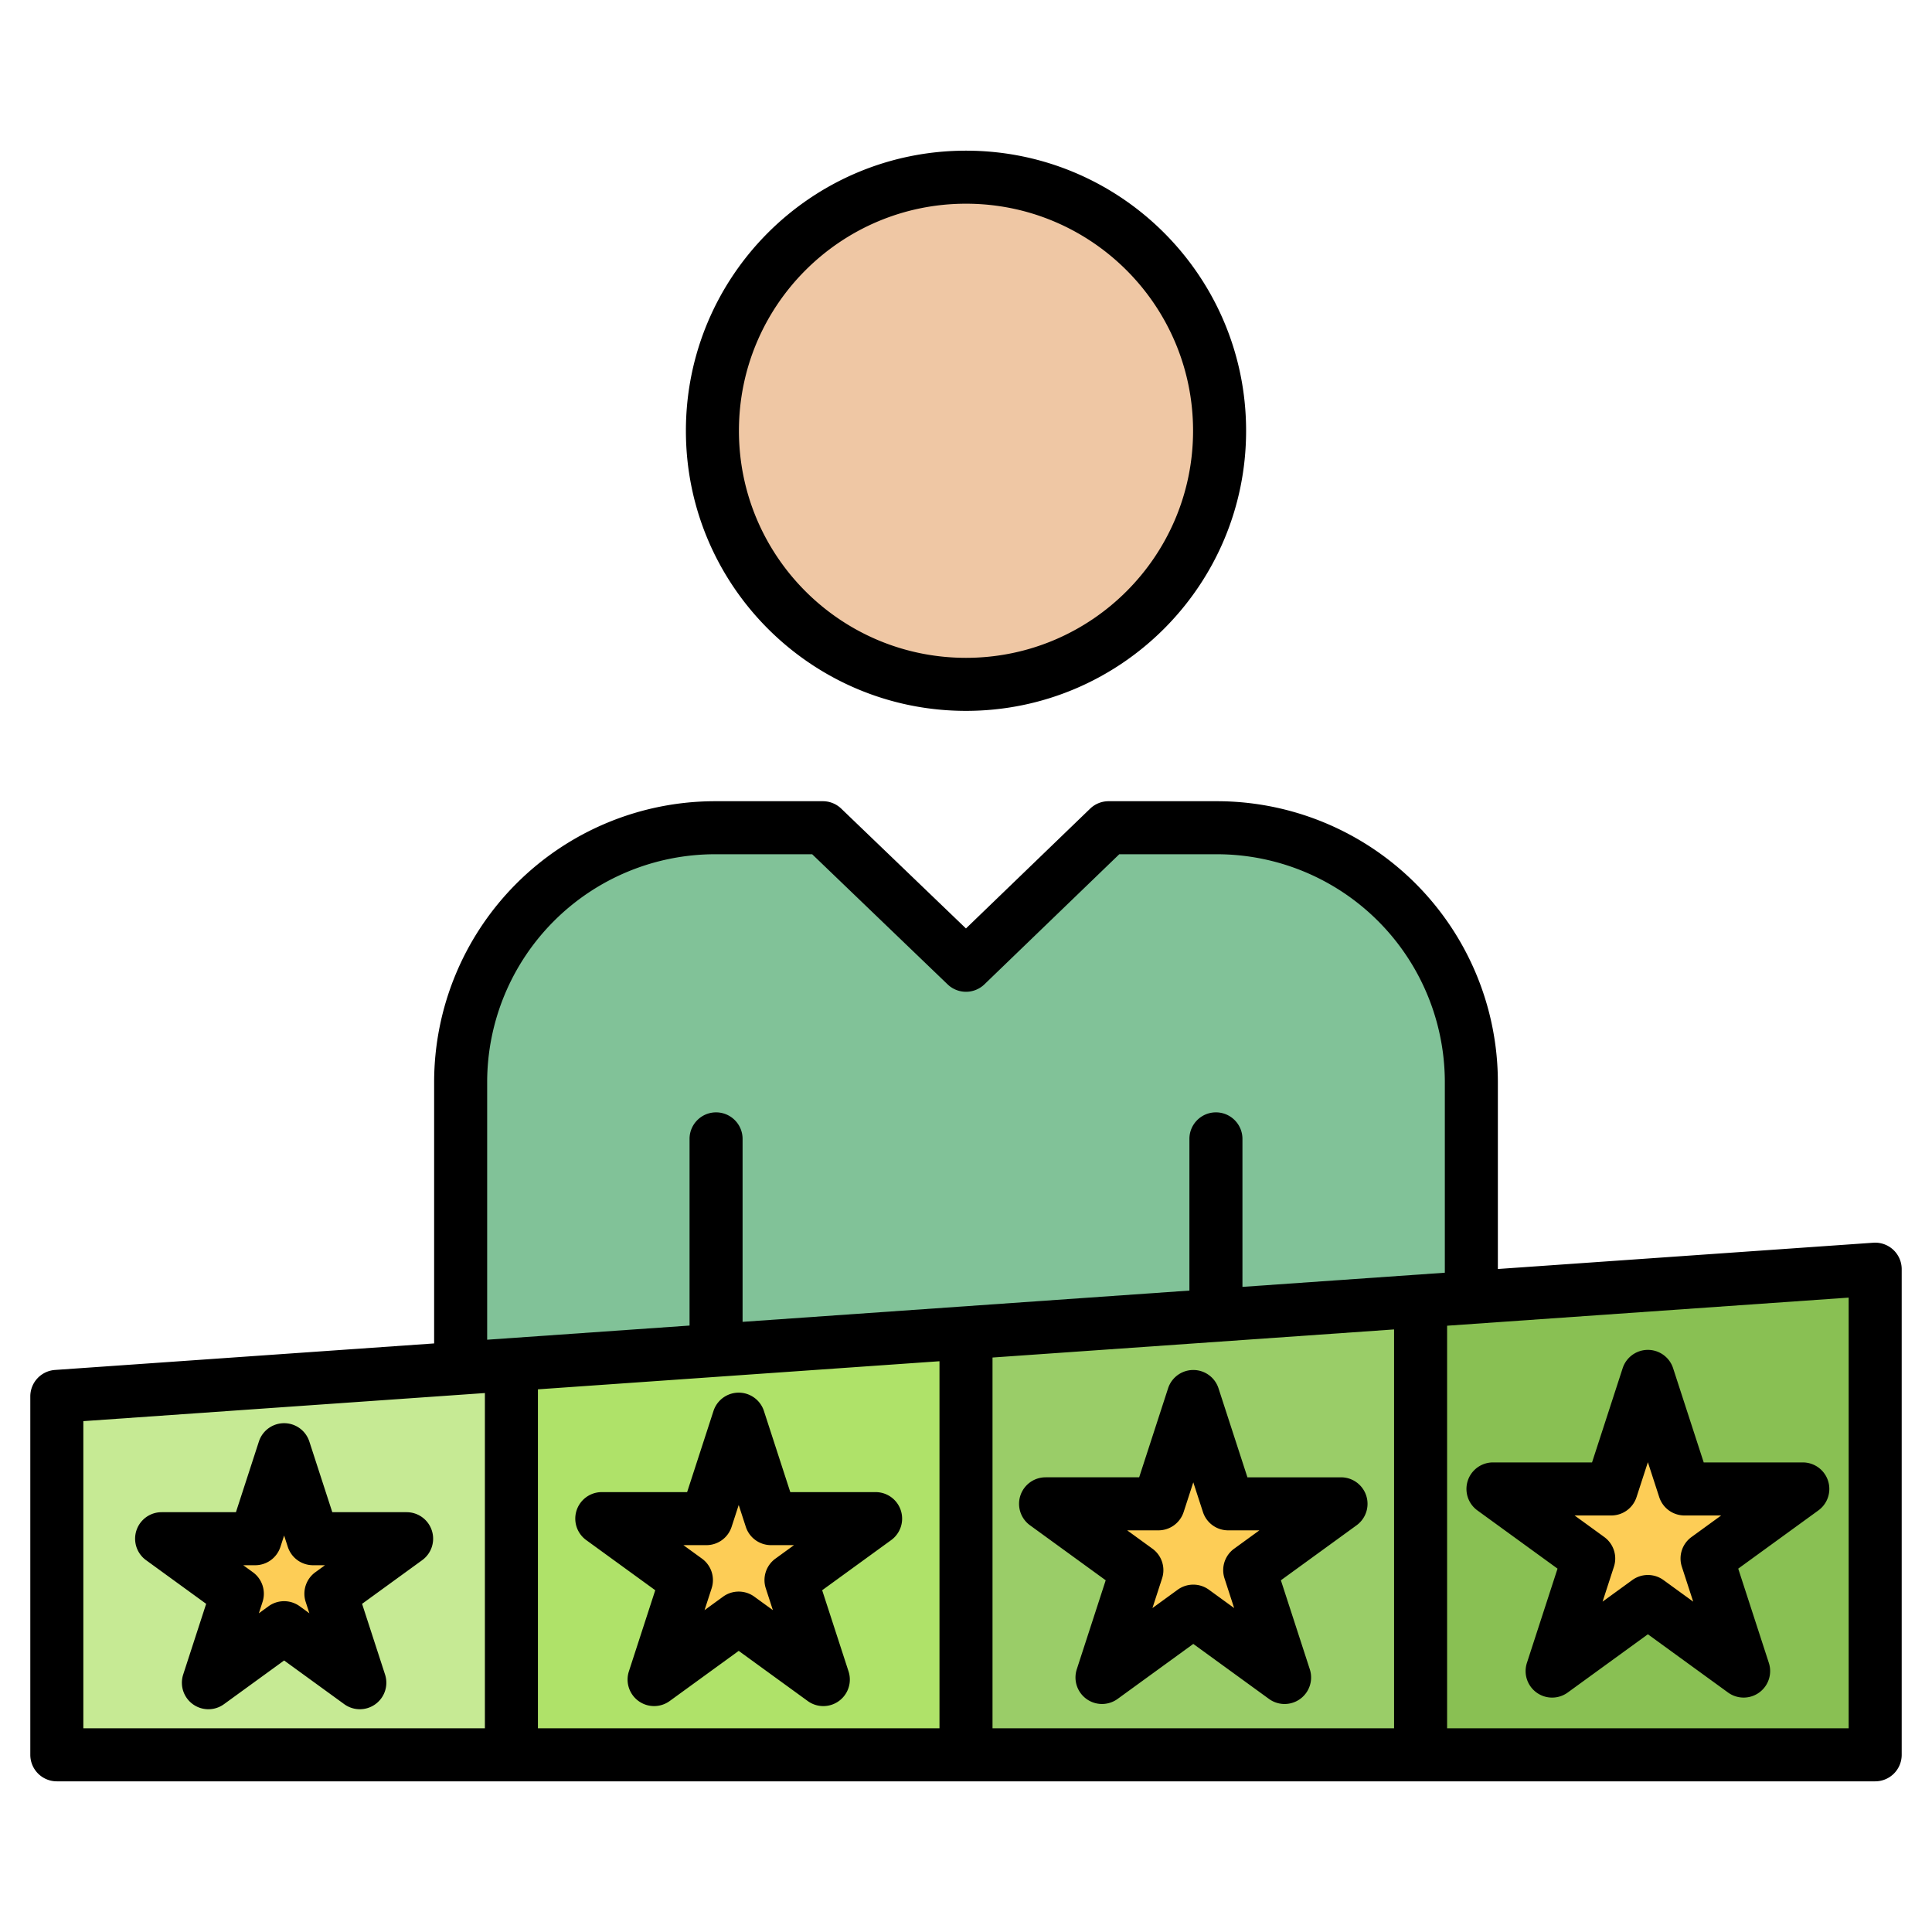 <svg xmlns="http://www.w3.org/2000/svg" version="1.1" xmlns:xlink="http://www.w3.org/1999/xlink" width="512" height="512" x="0" y="0" viewBox="0 0 510 510" style="enable-background:new 0 0 512 512" xml:space="preserve" fill-rule="evenodd" class=""><g><path fill="#81c298" d="M292.634 217.339h28.57a67.195 67.195 0 0 1 67.196 67.195v97.079H121.6v-97.079a67.197 67.197 0 0 1 67.196-67.195h28.414L255 253.646z" opacity="1" data-original="#66d4f1" class=""></path><circle cx="255" cy="112.552" r="66.94" fill="#efc7a4" opacity="1" data-original="#efc7a4" class=""></circle><path fill="#c6ea94" d="M135 359.061v103.005H15v-94.608z" opacity="1" data-original="#c6ea94" class=""></path><path fill="#afe269" d="M255 350.664v111.402H135V359.061z" opacity="1" data-original="#afe269"></path><path fill="#9acd68" d="M375 342.268v119.798H255V350.664z" opacity="1" data-original="#9acd68"></path><path fill="#89c053" d="M495 333.871v128.195H375V342.268z" opacity="1" data-original="#89c053"></path><g fill="#fdcd56"><path d="m75 381.526 7.633 23.493h24.703l-19.985 14.52 7.634 23.494L75 428.513l-19.985 14.52 7.634-23.494-19.985-14.52h24.703zM195 373.462l8.532 26.258h27.608l-22.336 16.228 8.532 26.257L195 425.977l-22.336 16.228 8.532-26.257-22.336-16.228h27.608zM315 367.483l9.205 28.33h29.788l-24.099 17.509 9.205 28.33L315 424.143l-24.099 17.509 9.205-28.33-24.099-17.509h29.788zM435 362.172l9.654 29.712h31.241l-25.274 18.363 9.654 29.712L435 421.596l-25.275 18.363 9.654-29.712-25.274-18.363h31.241z" fill="#fdcd56" opacity="1" data-original="#fdcd56" class=""></path></g><path d="m395.4 334.984 99.111-6.935a6.999 6.999 0 0 1 7.489 6.983v128.195a7 7 0 0 1-7 7H15a7 7 0 0 1-7-7v-94.609a7 7 0 0 1 6.511-6.983l100.089-7.003v-68.938a74.196 74.196 0 0 1 74.196-74.195h28.414a7 7 0 0 1 4.849 1.952l32.931 31.638 32.784-31.628a7.002 7.002 0 0 1 4.86-1.962h28.57a74.195 74.195 0 0 1 74.196 74.195zM128 367.728l-106 7.418v81.081h106zm14 88.499h106v-96.895l-106 7.417zm120 0h106V350.935l-106 7.417zm120 0h106V342.538l-106 7.418zm-54.024-116.525 53.424-3.739v-50.269a60.195 60.195 0 0 0-60.196-60.195H295.46l-35.6 34.345a7 7 0 0 1-9.71.01l-35.758-34.355h-25.596a60.196 60.196 0 0 0-60.196 60.195v67.958l53.424-3.738v-49.278c0-3.863 3.137-7 7-7 3.864 0 7 3.137 7 7v48.298l117.952-8.253v-40.045c0-3.863 3.136-7 7-7 3.863 0 7 3.137 7 7zm-6.319 26.778 7.634 23.493h24.702a7 7 0 0 1 4.115 12.663l-19.985 14.52 7.634 23.494a7 7 0 0 1-10.772 7.826L315 433.956l-19.985 14.52a7.002 7.002 0 0 1-10.772-7.826l7.634-23.494-19.985-14.52a7 7 0 0 1 4.115-12.663h24.702l7.634-23.493a7 7 0 0 1 13.314 0zM315 391.296l-2.548 7.84a6.998 6.998 0 0 1-6.657 4.837h-8.245l6.67 4.846a7 7 0 0 1 2.543 7.827l-2.547 7.841 6.67-4.846a6.997 6.997 0 0 1 8.228 0l6.67 4.846-2.547-7.841a7 7 0 0 1 2.543-7.827l6.67-4.846h-8.245a6.998 6.998 0 0 1-6.657-4.837zm126.657-30.127 8.083 24.875h26.155a7 7 0 0 1 4.115 12.664l-21.16 15.373 8.082 24.876a7 7 0 0 1-10.772 7.826L435 431.409l-21.16 15.374a6.998 6.998 0 0 1-10.772-7.826l8.082-24.876-21.16-15.373a7.002 7.002 0 0 1 4.115-12.664h26.155l8.083-24.875a7 7 0 0 1 13.314 0zM435 385.985l-2.997 9.223a7 7 0 0 1-6.657 4.836h-9.698l7.846 5.7a7.002 7.002 0 0 1 2.543 7.827l-2.997 9.223 7.846-5.7a6.997 6.997 0 0 1 8.228 0l7.846 5.7-2.997-9.223a7.002 7.002 0 0 1 2.543-7.827l7.846-5.7h-9.698a7 7 0 0 1-6.657-4.836zm-353.343-5.462 6.062 18.657h19.617a7 7 0 0 1 4.114 12.663l-15.87 11.53 6.062 18.657a6.999 6.999 0 0 1-10.772 7.826L75 438.326l-15.87 11.53a6.998 6.998 0 0 1-10.772-7.826l6.062-18.657-15.87-11.53a7 7 0 0 1 4.114-12.663h19.617l6.062-18.657a7 7 0 0 1 13.314 0zM75 405.339l-.976 3.004a7 7 0 0 1-6.657 4.837h-3.159l2.555 1.856a7 7 0 0 1 2.543 7.827l-.976 3.004 2.556-1.857a7 7 0 0 1 8.228 0l2.556 1.857-.976-3.004a7 7 0 0 1 2.543-7.827l2.555-1.856h-3.159a7 7 0 0 1-6.657-4.837zm126.657-32.879 6.96 21.42h22.523a7.001 7.001 0 0 1 4.115 12.663l-18.222 13.239 6.96 21.42a7 7 0 0 1-10.772 7.827L195 435.79l-18.221 13.239a7.002 7.002 0 0 1-10.772-7.827l6.96-21.42-18.222-13.239a7 7 0 0 1 4.115-12.663h22.523l6.96-21.42a7 7 0 0 1 13.314 0zM195 397.275l-1.874 5.768a7 7 0 0 1-6.658 4.837h-6.064l4.906 3.565a7 7 0 0 1 2.543 7.826l-1.874 5.768 4.907-3.565a7 7 0 0 1 8.228 0l4.907 3.565-1.874-5.768a7 7 0 0 1 2.543-7.826l4.906-3.565h-6.064a7 7 0 0 1-6.658-4.837zm60-357.502c40.808 0 73.94 33.132 73.94 73.94s-33.132 73.939-73.94 73.939-73.94-33.131-73.94-73.939 33.132-73.94 73.94-73.94zm0 14c-33.082 0-59.94 26.858-59.94 59.94 0 33.081 26.858 59.939 59.94 59.939s59.94-26.858 59.94-59.939c0-33.082-26.858-59.94-59.94-59.94z" fill="#000000" opacity="1" data-original="#000000" class=""></path></g></svg>
